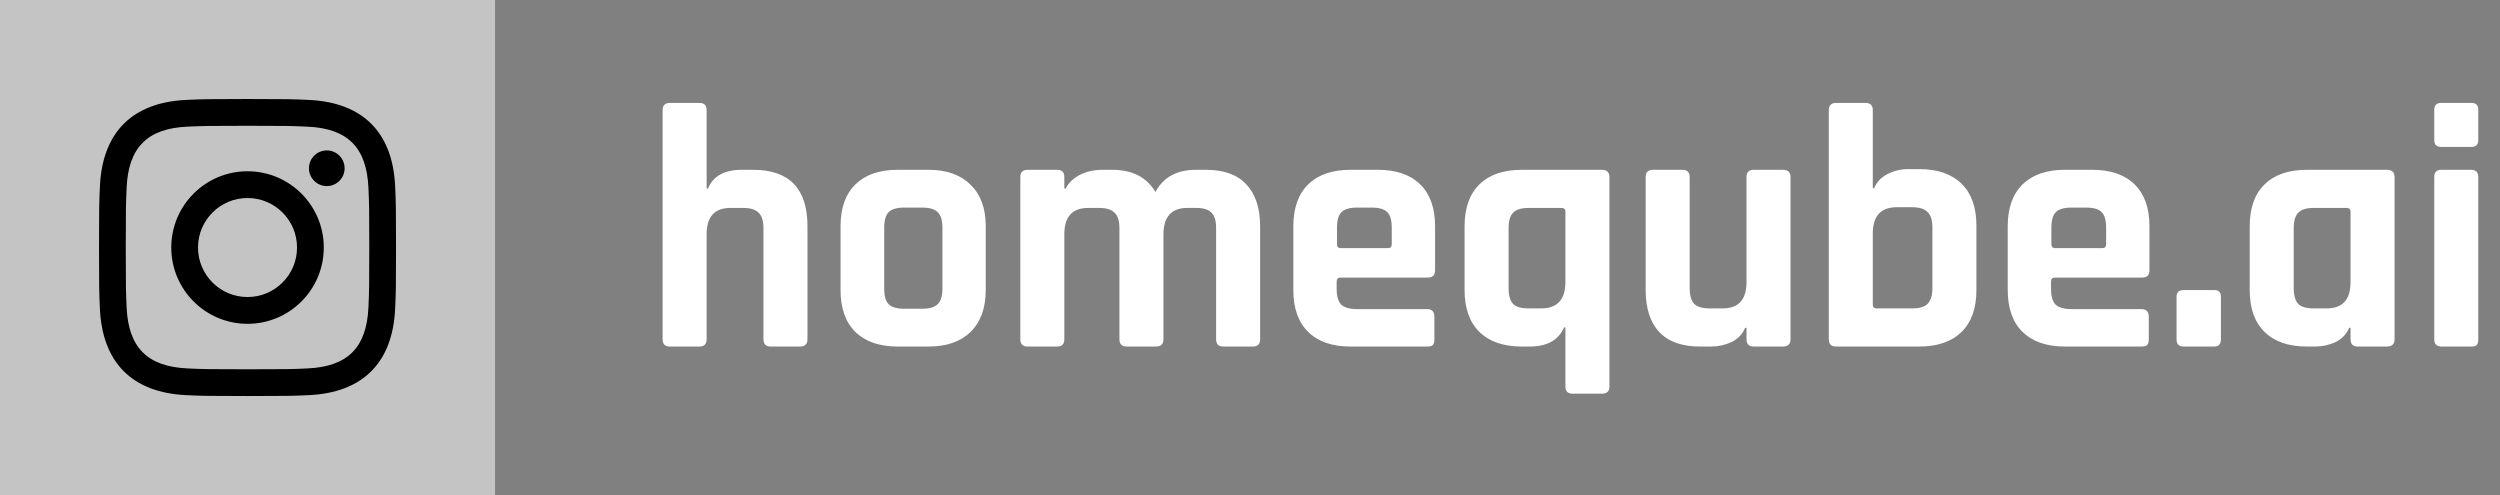 <svg width="101" height="20" viewBox="0 0 101 20" fill="none" xmlns="http://www.w3.org/2000/svg">
<rect x="0" y="0" width="101" height="20" fill="#808080" stroke="none"/>
<rect width="20" height="20" fill="#C4C4C4"/>
<path d="M10 5.082C11.602 5.082 11.792 5.088 12.425 5.117C14.051 5.191 14.81 5.962 14.884 7.576C14.914 8.209 14.919 8.399 14.919 10.001C14.919 11.603 14.913 11.793 14.884 12.425C14.81 14.037 14.053 14.81 12.425 14.884C11.792 14.914 11.603 14.919 10 14.919C8.398 14.919 8.208 14.914 7.575 14.884C5.946 14.81 5.19 14.035 5.116 12.425C5.087 11.792 5.081 11.602 5.081 10C5.081 8.398 5.088 8.209 5.116 7.575C5.191 5.962 5.948 5.19 7.575 5.116C8.209 5.088 8.398 5.082 10 5.082ZM10 4C8.37 4 8.166 4.007 7.527 4.036C5.348 4.136 4.136 5.345 4.037 7.526C4.007 8.166 4 8.37 4 10C4 11.63 4.007 11.834 4.036 12.474C4.136 14.653 5.345 15.864 7.526 15.964C8.166 15.993 8.37 16 10 16C11.63 16 11.834 15.993 12.474 15.964C14.651 15.864 15.865 14.655 15.963 12.474C15.993 11.834 16 11.63 16 10C16 8.37 15.993 8.166 15.964 7.527C15.866 5.349 14.655 4.136 12.475 4.037C11.834 4.007 11.63 4 10 4V4ZM10 6.919C8.299 6.919 6.919 8.299 6.919 10C6.919 11.701 8.299 13.082 10 13.082C11.701 13.082 13.081 11.702 13.081 10C13.081 8.299 11.701 6.919 10 6.919ZM10 12C8.896 12 8 11.105 8 10C8 8.896 8.896 8 10 8C11.104 8 12 8.896 12 10C12 11.105 11.104 12 10 12ZM13.203 6.077C12.805 6.077 12.482 6.4 12.482 6.798C12.482 7.195 12.805 7.518 13.203 7.518C13.601 7.518 13.922 7.195 13.922 6.798C13.922 6.4 13.601 6.077 13.203 6.077Z" fill="black"/>
<path d="M28.254 14H27.064C26.868 14 26.77 13.902 26.77 13.706V4.452C26.77 4.256 26.868 4.158 27.064 4.158H28.254C28.45 4.158 28.548 4.256 28.548 4.452V7.616H28.604C28.809 7.112 29.267 6.86 29.976 6.86H30.424C31.889 6.86 32.622 7.621 32.622 9.142V13.706C32.622 13.902 32.519 14 32.314 14H31.138C30.942 14 30.844 13.902 30.844 13.706V9.226C30.844 8.927 30.779 8.717 30.648 8.596C30.527 8.465 30.317 8.4 30.018 8.4H29.514C28.87 8.4 28.548 8.755 28.548 9.464V13.706C28.548 13.902 28.45 14 28.254 14ZM37.514 14H36.268C35.531 14 34.962 13.804 34.56 13.412C34.159 13.02 33.958 12.455 33.958 11.718V9.142C33.958 8.405 34.159 7.84 34.56 7.448C34.962 7.056 35.531 6.86 36.268 6.86H37.514C38.242 6.86 38.807 7.061 39.208 7.462C39.619 7.854 39.824 8.414 39.824 9.142V11.718C39.824 12.446 39.619 13.011 39.208 13.412C38.807 13.804 38.242 14 37.514 14ZM36.534 12.474H37.248C37.547 12.474 37.757 12.413 37.878 12.292C38.009 12.171 38.074 11.961 38.074 11.662V9.198C38.074 8.899 38.009 8.689 37.878 8.568C37.757 8.447 37.547 8.386 37.248 8.386H36.534C36.236 8.386 36.026 8.447 35.904 8.568C35.783 8.689 35.722 8.899 35.722 9.198V11.662C35.722 11.961 35.783 12.171 35.904 12.292C36.026 12.413 36.236 12.474 36.534 12.474ZM42.705 14H41.515C41.319 14 41.221 13.902 41.221 13.706V7.154C41.221 6.958 41.319 6.86 41.515 6.86H42.705C42.901 6.86 42.999 6.958 42.999 7.154V7.616H43.055C43.167 7.392 43.354 7.21 43.615 7.07C43.886 6.93 44.194 6.86 44.539 6.86H44.931C45.743 6.86 46.327 7.159 46.681 7.756C46.998 7.159 47.544 6.86 48.319 6.86H48.725C49.444 6.86 49.985 7.056 50.349 7.448C50.722 7.84 50.909 8.405 50.909 9.142V13.706C50.909 13.902 50.811 14 50.615 14H49.425C49.229 14 49.131 13.902 49.131 13.706V9.226C49.131 8.927 49.071 8.717 48.949 8.596C48.828 8.465 48.618 8.4 48.319 8.4H47.969C47.325 8.4 47.003 8.759 47.003 9.478V13.706C47.003 13.902 46.901 14 46.695 14H45.519C45.323 14 45.225 13.902 45.225 13.706V9.226C45.225 8.927 45.16 8.717 45.029 8.596C44.908 8.465 44.698 8.4 44.399 8.4H43.965C43.321 8.4 42.999 8.755 42.999 9.464V13.706C42.999 13.902 42.901 14 42.705 14ZM57.655 14H54.561C53.824 14 53.254 13.804 52.853 13.412C52.452 13.02 52.251 12.455 52.251 11.718V9.142C52.251 8.405 52.452 7.84 52.853 7.448C53.254 7.056 53.824 6.86 54.561 6.86H55.667C56.404 6.86 56.974 7.056 57.375 7.448C57.776 7.84 57.977 8.405 57.977 9.142V10.92C57.977 11.116 57.879 11.214 57.683 11.214H54.169C54.057 11.214 54.001 11.265 54.001 11.368V11.676C54.001 11.965 54.062 12.175 54.183 12.306C54.314 12.427 54.528 12.488 54.827 12.488H57.655C57.851 12.488 57.949 12.591 57.949 12.796V13.72C57.949 13.823 57.926 13.897 57.879 13.944C57.842 13.981 57.767 14 57.655 14ZM54.169 10.024H56.073C56.176 10.024 56.227 9.973 56.227 9.87V9.198C56.227 8.899 56.166 8.689 56.045 8.568C55.924 8.447 55.714 8.386 55.415 8.386H54.827C54.528 8.386 54.318 8.447 54.197 8.568C54.076 8.689 54.015 8.899 54.015 9.198V9.87C54.015 9.973 54.066 10.024 54.169 10.024ZM63.243 11.382V8.554C63.243 8.451 63.187 8.4 63.075 8.4H61.759C61.46 8.4 61.25 8.465 61.129 8.596C61.008 8.717 60.947 8.927 60.947 9.226V11.634C60.947 11.933 61.008 12.147 61.129 12.278C61.25 12.399 61.46 12.46 61.759 12.46H62.263C62.916 12.46 63.243 12.101 63.243 11.382ZM61.801 14H61.479C60.742 14 60.172 13.804 59.771 13.412C59.37 13.02 59.169 12.455 59.169 11.718V9.142C59.169 8.405 59.37 7.84 59.771 7.448C60.172 7.056 60.742 6.86 61.479 6.86H64.713C64.918 6.86 65.021 6.958 65.021 7.154V15.624C65.021 15.811 64.918 15.904 64.713 15.904H63.537C63.341 15.904 63.243 15.811 63.243 15.624V13.23H63.187C62.963 13.743 62.501 14 61.801 14ZM69.131 14H68.669C67.951 14 67.404 13.804 67.031 13.412C66.667 13.02 66.485 12.455 66.485 11.718V7.154C66.485 6.958 66.583 6.86 66.779 6.86H67.969C68.165 6.86 68.263 6.958 68.263 7.154V11.634C68.263 11.933 68.324 12.147 68.445 12.278C68.576 12.399 68.786 12.46 69.075 12.46H69.593C70.237 12.46 70.559 12.105 70.559 11.396V7.154C70.559 6.958 70.657 6.86 70.853 6.86H72.029C72.234 6.86 72.337 6.958 72.337 7.154V13.706C72.337 13.902 72.234 14 72.029 14H70.853C70.657 14 70.559 13.902 70.559 13.706V13.244H70.503C70.4 13.496 70.219 13.687 69.957 13.818C69.696 13.939 69.421 14 69.131 14ZM75.815 12.46H77.243C77.542 12.46 77.752 12.399 77.873 12.278C78.004 12.147 78.069 11.933 78.069 11.634V9.198C78.069 8.899 78.004 8.689 77.873 8.568C77.752 8.437 77.542 8.372 77.243 8.372H76.627C75.983 8.372 75.661 8.727 75.661 9.436V12.306C75.661 12.409 75.713 12.46 75.815 12.46ZM73.883 13.706V4.452C73.883 4.256 73.981 4.158 74.177 4.158H75.367C75.563 4.158 75.661 4.256 75.661 4.452V7.602H75.717C75.82 7.35 76.002 7.159 76.263 7.028C76.525 6.897 76.8 6.832 77.089 6.832H77.537C78.275 6.832 78.844 7.028 79.245 7.42C79.647 7.812 79.847 8.377 79.847 9.114V11.718C79.847 12.455 79.647 13.02 79.245 13.412C78.844 13.804 78.275 14 77.537 14H74.177C73.981 14 73.883 13.902 73.883 13.706ZM86.516 14H83.422C82.685 14 82.116 13.804 81.714 13.412C81.313 13.02 81.112 12.455 81.112 11.718V9.142C81.112 8.405 81.313 7.84 81.714 7.448C82.116 7.056 82.685 6.86 83.422 6.86H84.528C85.266 6.86 85.835 7.056 86.236 7.448C86.638 7.84 86.838 8.405 86.838 9.142V10.92C86.838 11.116 86.74 11.214 86.544 11.214H83.03C82.918 11.214 82.862 11.265 82.862 11.368V11.676C82.862 11.965 82.923 12.175 83.044 12.306C83.175 12.427 83.39 12.488 83.688 12.488H86.516C86.712 12.488 86.81 12.591 86.81 12.796V13.72C86.81 13.823 86.787 13.897 86.74 13.944C86.703 13.981 86.628 14 86.516 14ZM83.03 10.024H84.934C85.037 10.024 85.088 9.973 85.088 9.87V9.198C85.088 8.899 85.028 8.689 84.906 8.568C84.785 8.447 84.575 8.386 84.276 8.386H83.688C83.39 8.386 83.18 8.447 83.058 8.568C82.937 8.689 82.876 8.899 82.876 9.198V9.87C82.876 9.973 82.928 10.024 83.03 10.024ZM89.724 11.984V13.706C89.724 13.902 89.636 14 89.458 14H88.212C88.026 14 87.932 13.902 87.932 13.706V11.998C87.932 11.811 88.026 11.718 88.212 11.718H89.458C89.636 11.718 89.724 11.807 89.724 11.984ZM93.534 14H93.198C92.46 14 91.891 13.804 91.49 13.412C91.088 13.02 90.888 12.455 90.888 11.718V9.142C90.888 8.405 91.088 7.84 91.49 7.448C91.891 7.056 92.46 6.86 93.198 6.86H96.432C96.637 6.86 96.74 6.958 96.74 7.154V13.706C96.74 13.902 96.637 14 96.432 14H95.256C95.06 14 94.962 13.902 94.962 13.706V13.244H94.906C94.803 13.496 94.621 13.687 94.36 13.818C94.099 13.939 93.823 14 93.534 14ZM94.962 11.396V8.554C94.962 8.451 94.906 8.4 94.794 8.4H93.478C93.179 8.4 92.969 8.465 92.848 8.596C92.727 8.717 92.666 8.927 92.666 9.226V11.634C92.666 11.933 92.727 12.147 92.848 12.278C92.969 12.399 93.179 12.46 93.478 12.46H93.996C94.64 12.46 94.962 12.105 94.962 11.396ZM98.344 5.656V4.438C98.344 4.251 98.437 4.158 98.624 4.158H99.842C100.029 4.158 100.122 4.247 100.122 4.424V5.656C100.122 5.843 100.029 5.936 99.842 5.936H98.624C98.437 5.936 98.344 5.843 98.344 5.656ZM98.344 13.706V7.154C98.344 6.958 98.437 6.86 98.624 6.86H99.828C100.024 6.86 100.122 6.958 100.122 7.154V13.706C100.122 13.827 100.099 13.907 100.052 13.944C100.015 13.981 99.945 14 99.842 14H98.638C98.442 14 98.344 13.902 98.344 13.706Z" fill="white"/>
</svg>
